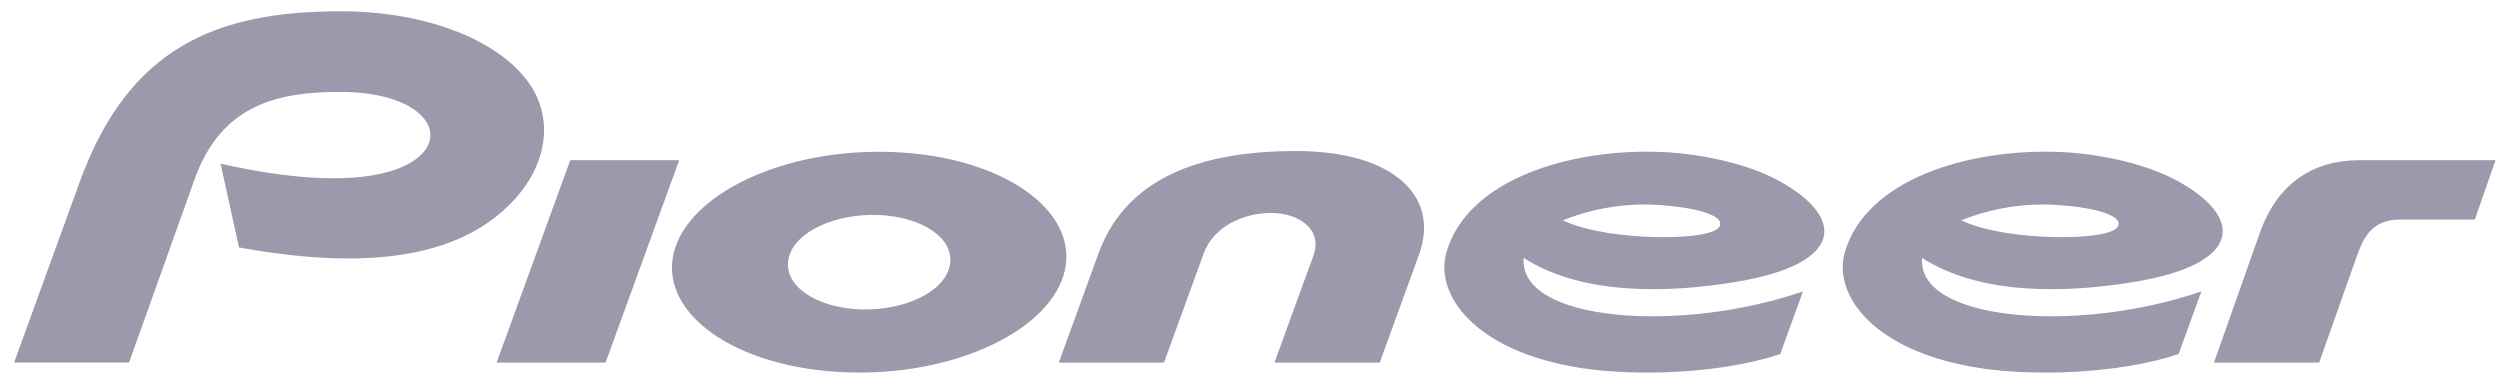 <svg width="155" height="24" viewBox="0 0 155 24" fill="none" xmlns="http://www.w3.org/2000/svg">
<path d="M26.6 8.856C26.032 10.46 22.457 12.135 13.675 10.145L14.818 15.341C23.599 16.94 28.805 15.625 31.778 12.498C33.98 10.181 34.411 7.183 32.602 4.889C30.688 2.461 26.448 0.7 21.095 0.7C13.437 0.7 7.979 2.923 4.949 11.264L0.875 22.477H8.002L12.056 11.136C13.72 6.472 17.215 5.699 21.095 5.699C25.163 5.699 27.127 7.377 26.6 8.856ZM97.171 13.777L96.895 13.658C98.49 13.021 100.221 12.677 101.941 12.677C102.984 12.677 105.306 12.854 106.285 13.415C106.523 13.549 106.741 13.76 106.624 14.022C106.191 14.996 99.834 14.942 97.171 13.777ZM110.19 11.155C108.506 10.253 105.728 9.533 103.012 9.423C97.378 9.191 90.954 11.116 89.674 15.666C88.934 18.284 91.467 21.819 98.061 22.822C101.36 23.33 106.602 23.201 110.375 21.952L111.784 18.067C104.133 20.701 94.134 19.936 94.468 15.991C98.17 18.37 103.571 18.144 107.57 17.488C114.497 16.356 114.396 13.406 110.19 11.155ZM121.869 13.777L121.597 13.658C123.189 13.021 124.922 12.677 126.64 12.677C127.687 12.677 130.004 12.854 130.984 13.415C131.222 13.549 131.439 13.76 131.322 14.022C130.891 14.996 124.535 14.942 121.869 13.777ZM134.889 11.155C133.206 10.253 130.427 9.533 127.71 9.423C122.079 9.191 115.655 11.116 114.373 15.666C113.635 18.284 116.169 21.819 122.76 22.822C126.058 23.33 131.303 23.201 135.074 21.952L136.485 18.067C128.834 20.701 118.835 19.936 119.169 15.991C122.872 18.37 128.272 18.144 132.27 17.488C139.195 16.356 139.097 13.406 134.889 11.155ZM140.091 14.495L137.264 22.48H143.789L145.964 16.335C146.499 14.777 146.952 13.611 148.855 13.611H153.439L154.725 9.932H146.28C143.455 9.932 141.178 11.335 140.091 14.495ZM30.789 22.48H37.544L42.11 9.932H35.355L30.789 22.48ZM74.623 15.728C75.252 14.002 77.15 13.202 78.814 13.202C80.462 13.202 82.04 14.175 81.429 15.856L79.017 22.48H85.543L87.99 15.752C89.26 12.258 86.51 9.364 80.348 9.364C73.489 9.364 69.602 11.609 68.103 15.721L65.645 22.481H72.167L74.623 15.728ZM54.497 13.33C57.134 13.441 59.258 14.77 58.88 16.497C58.517 18.161 55.947 19.294 53.28 19.18C50.643 19.07 48.521 17.736 48.896 16.01C49.263 14.349 51.83 13.214 54.497 13.33ZM55.416 9.429C48.621 9.14 42.566 12.05 41.752 15.771C40.949 19.433 45.539 22.791 52.361 23.08C59.154 23.37 65.211 20.46 66.027 16.738C66.827 13.077 62.237 9.715 55.416 9.429Z" fill="#9B99AB"/>
</svg>
